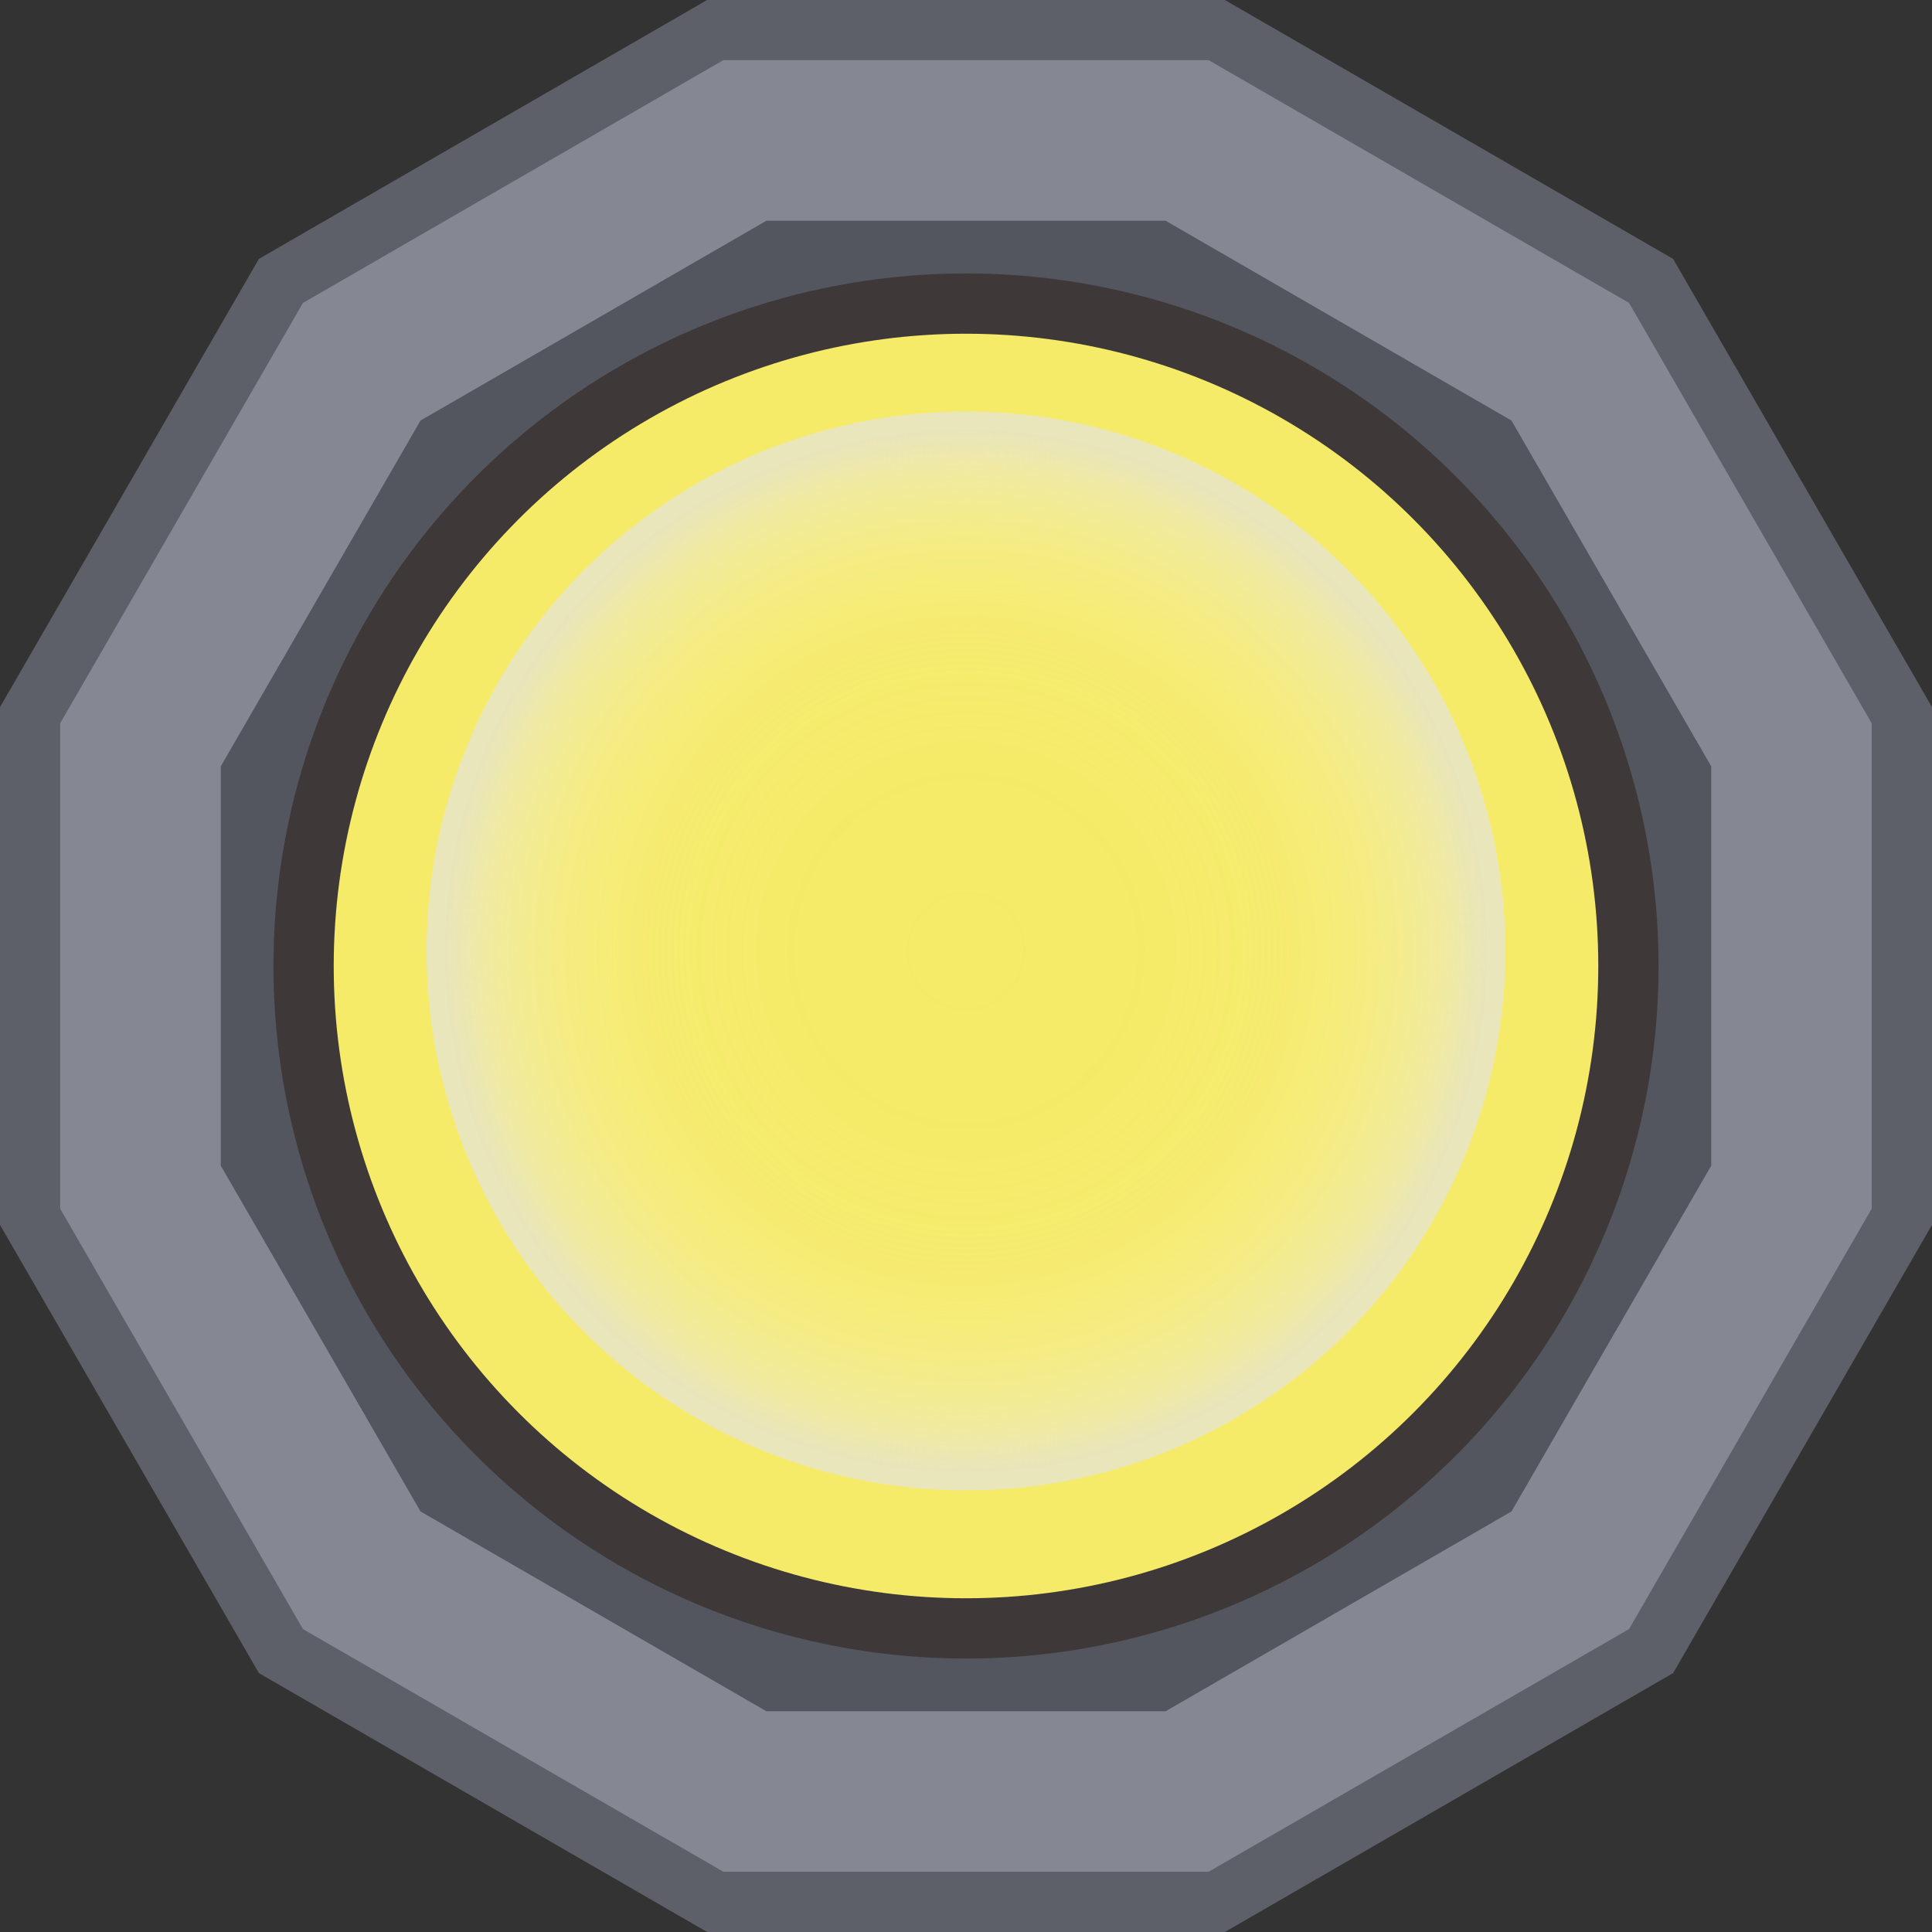 <svg xmlns="http://www.w3.org/2000/svg" xmlns:xlink="http://www.w3.org/1999/xlink" viewBox="0 0 150 150"><rect x="0" y="0" width="150" height="150" fill="#333333" stroke="none"/><defs><style>.cls-1{fill:#5d5f69;}.cls-2{fill:#858792;}.cls-3{fill:#53565e;}.cls-4{fill:#3e3938;}.cls-5{fill:#f6eb68;}.cls-6{opacity:0.68;fill:url(#未命名的渐变_31);}</style><radialGradient id="未命名的渐变_31" cx="75" cy="73.83" r="40.47" gradientUnits="userSpaceOnUse"><stop offset="0" stop-color="#f4f4f4" stop-opacity="0"/><stop offset="0.38" stop-color="#f4f4f4" stop-opacity="0.01"/><stop offset="0.52" stop-color="#f3f3f3" stop-opacity="0.04"/><stop offset="0.62" stop-color="#f2f2f2" stop-opacity="0.09"/><stop offset="0.7" stop-color="#f1f1f1" stop-opacity="0.17"/><stop offset="0.76" stop-color="#efefef" stop-opacity="0.26"/><stop offset="0.82" stop-color="#ededed" stop-opacity="0.38"/><stop offset="0.88" stop-color="#ebebeb" stop-opacity="0.53"/><stop offset="0.93" stop-color="#e8e8e8" stop-opacity="0.69"/><stop offset="0.97" stop-color="#e4e4e4" stop-opacity="0.88"/><stop offset="1" stop-color="#e2e2e2"/></radialGradient></defs><title>Light- yellow（黄灯） (6)</title><g id="图层_2" data-name="图层 2"><g id="图层_20" data-name="图层 20"><g id="Light-_yellow_黄灯_" data-name="Light- yellow（黄灯）"><polygon class="cls-1" points="95.1 0 54.9 0 20.1 20.1 0 54.9 0 95.1 20.1 129.9 54.9 150 95.1 150 129.9 129.9 150 95.1 150 54.9 129.9 20.1 95.1 0"/><polygon class="cls-2" points="93.84 4.67 56.16 4.67 23.52 23.52 4.67 56.16 4.67 93.84 23.52 126.48 56.16 145.32 93.84 145.32 126.48 126.48 145.32 93.84 145.32 56.16 126.48 23.52 93.84 4.67"/><polygon class="cls-3" points="90.5 17.14 59.5 17.14 32.65 32.65 17.14 59.5 17.14 90.5 32.65 117.35 59.5 132.86 90.5 132.86 117.35 117.35 132.86 90.5 132.86 59.5 117.35 32.65 90.5 17.14"/><circle class="cls-4" cx="75" cy="75" r="53.77"/><circle class="cls-5" cx="75" cy="75" r="49.09"/><circle class="cls-6" cx="75" cy="73.83" r="41.88"/></g></g></g></svg>